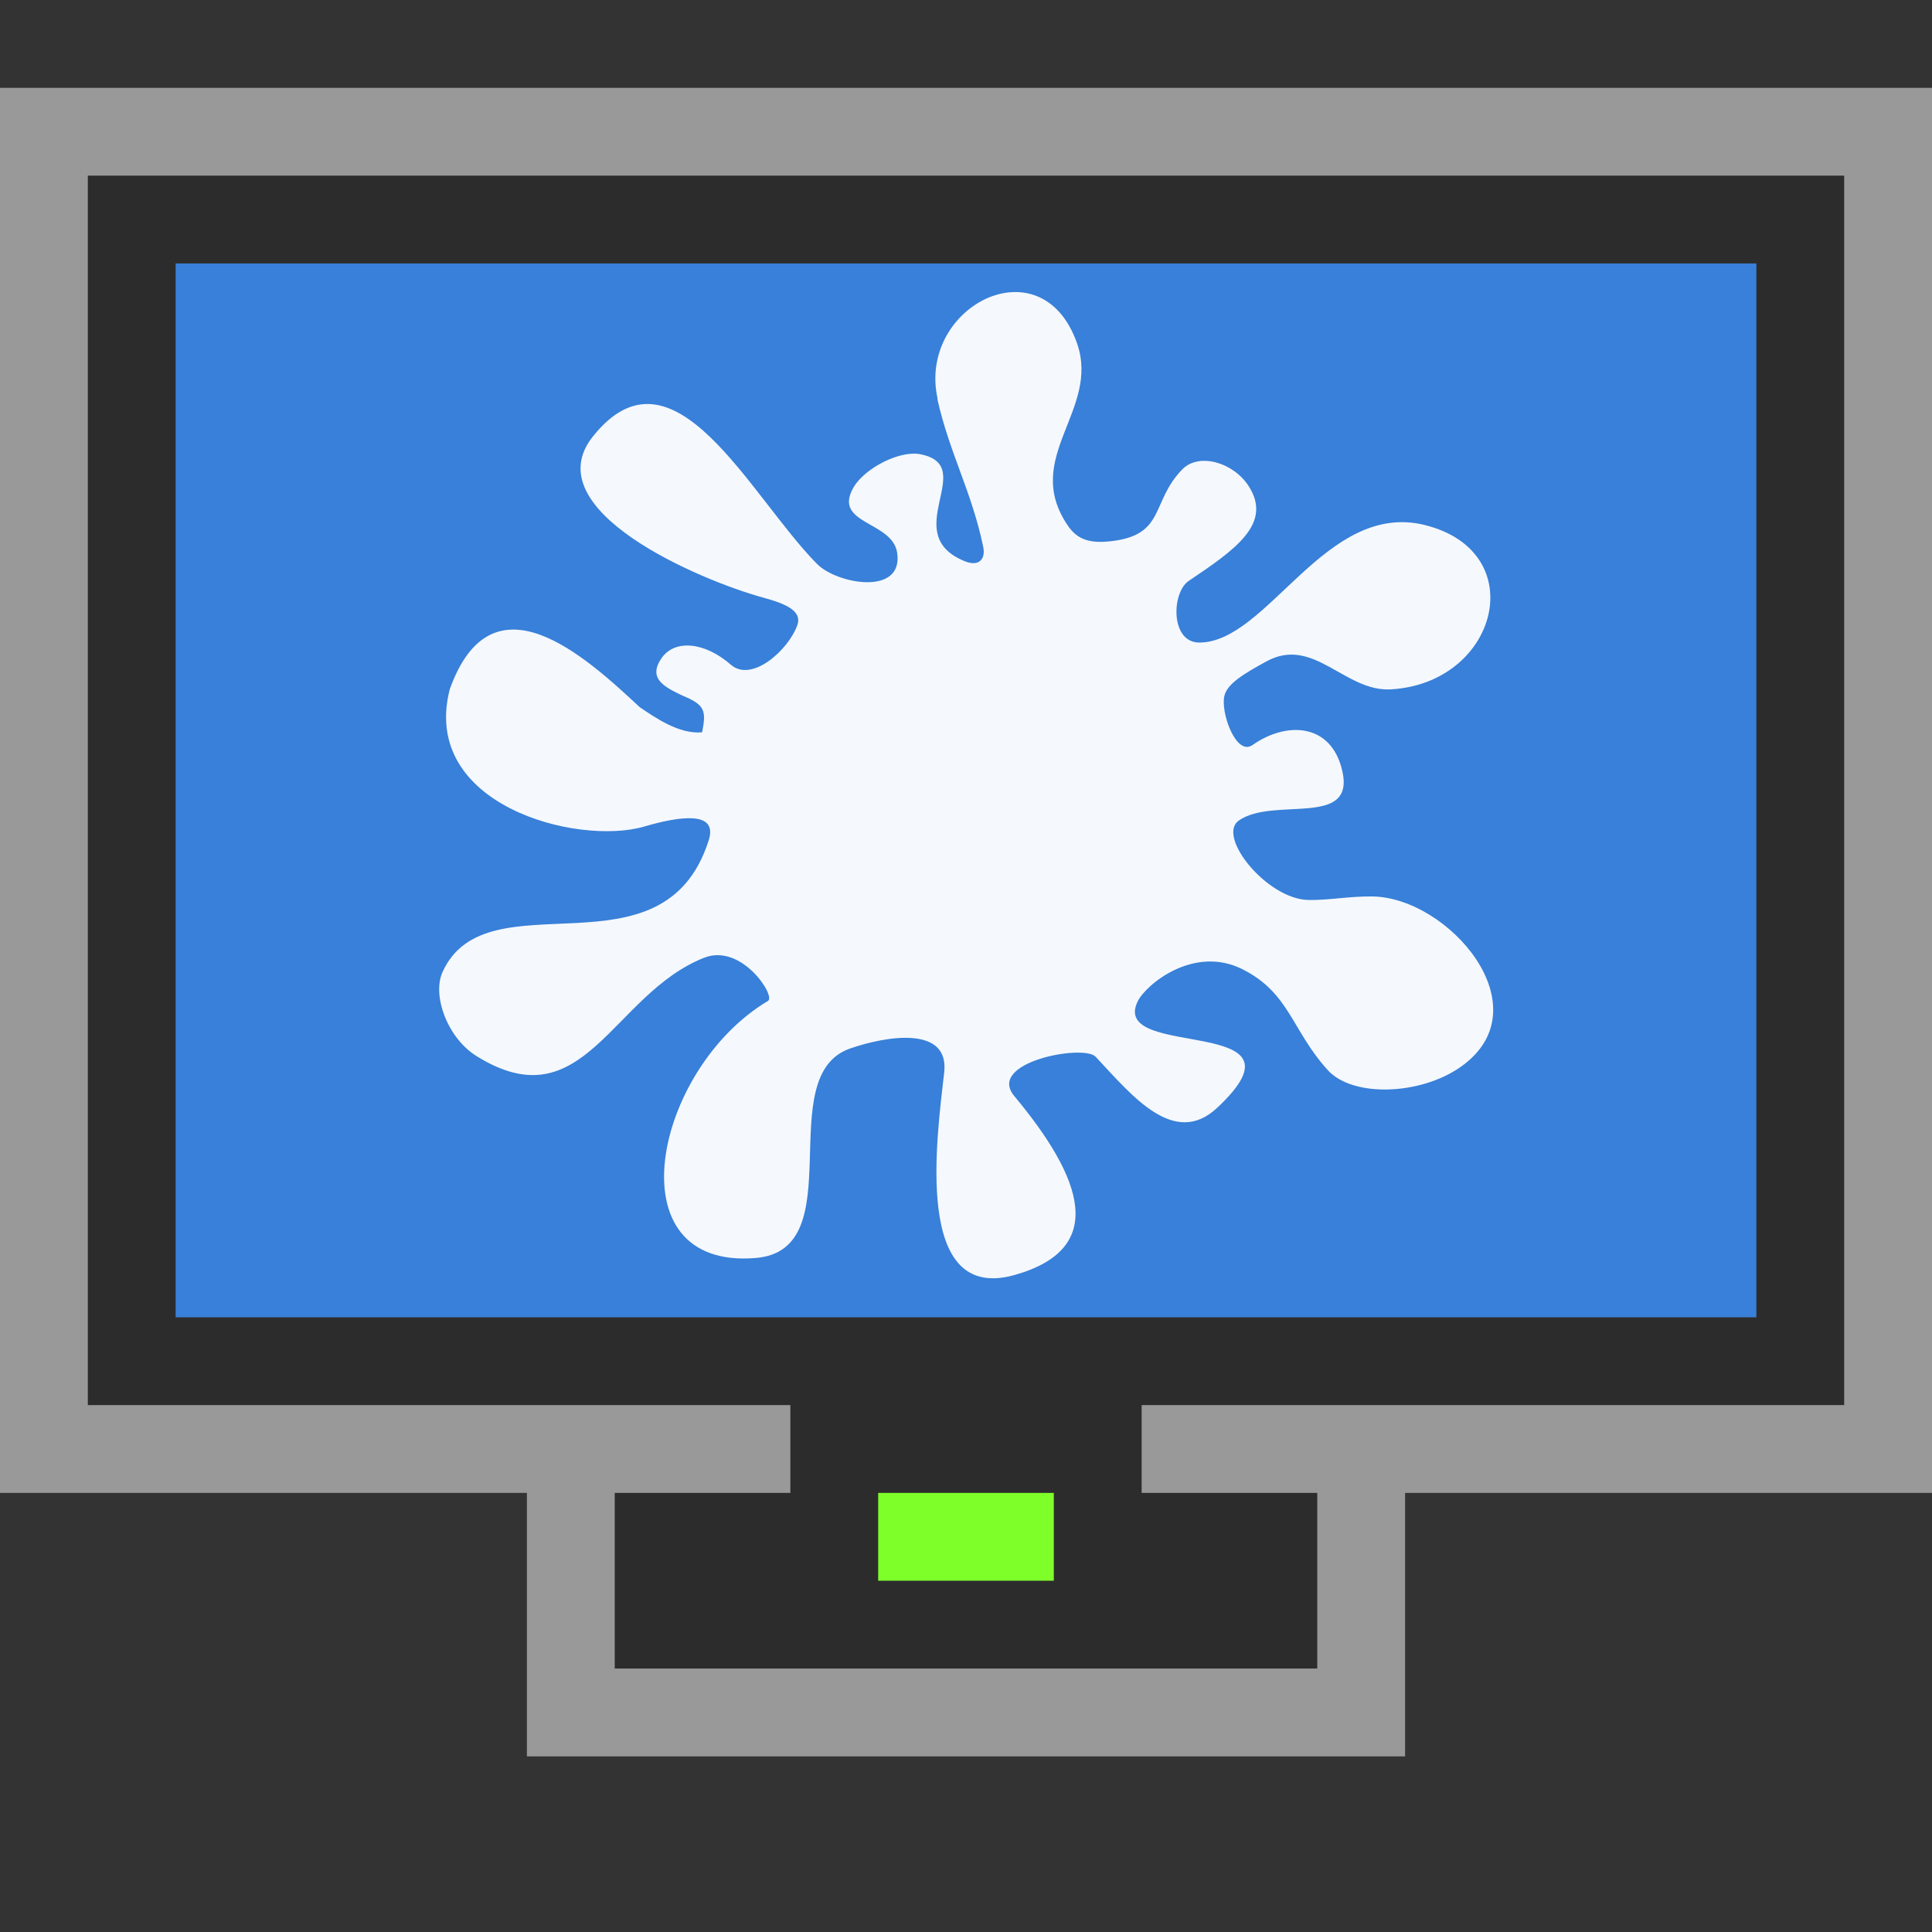 <svg version="1.1" xmlns="http://www.w3.org/2000/svg" viewBox="0 0 22 22">
<rect x="0" y="0" width="22" height="22" fill="#333333" stroke="none"/>
<path style="fill:#2c2c2c" d="m 1,2 v 14 h 8 v 1 H 7 v 2 h 8 v -2 h -2 v -1 h 8 V 2 Z M 2,3 H 20 V 15 H 2 Z"/>
<path style="opacity:.5;fill:#fff" d="M 0,1 V 17 H 9 V 16 H 1 V 2 h 20 v 14 h -8 v 1 h 9 V 1 Z m 6,16 v 3 h 10 v -3 h -1 v 2 H 7 v -2 z"/>
<path style="fill:#7fff2a" d="m 10,17 h 2 v 1 h -2 z"/>
<path style="fill:#3880d9" d="M 2,3 H 20 V 15 H 2 Z"/>
<path style="opacity:.95;fill:#fefefe;stroke-width:.241" d="m 10.674,4.545 c 0.139,0.619 0.393,1.057 0.522,1.682 0.03,0.144 -0.053,0.227 -0.207,0.165 -0.772,-0.311 0.162,-1.085 -0.506,-1.219 -0.244,-0.049 -0.639,0.164 -0.762,0.374 -0.248,0.425 0.439,0.383 0.495,0.746 0.075,0.496 -0.685,0.359 -0.912,0.129 -0.765,-0.773 -1.635,-2.599 -2.551,-1.454 -0.674,0.841 1.227,1.644 1.941,1.838 0.26,0.071 0.443,0.153 0.385,0.314 -0.103,0.284 -0.519,0.657 -0.757,0.449 -0.291,-0.255 -0.641,-0.299 -0.794,-0.067 -0.15,0.228 0.04,0.321 0.241,0.418 0.259,0.106 0.275,0.172 0.226,0.419 -0.263,0.023 -0.531,-0.165 -0.711,-0.287 -0.624,-0.582 -1.679,-1.546 -2.162,-0.205 -0.341,1.321 1.454,1.787 2.214,1.565 0.403,-0.118 0.841,-0.182 0.735,0.154 -0.514,1.627 -2.526,0.392 -3.031,1.501 -0.122,0.267 0.053,0.752 0.388,0.96 1.223,0.76 1.54,-0.706 2.59,-1.121 0.427,-0.168 0.818,0.437 0.728,0.491 -1.302,0.777 -1.777,3.065 -0.14,2.928 1.11,-0.093 0.173,-2.071 1.073,-2.385 0.423,-0.147 1.131,-0.259 1.073,0.269 -0.083,0.742 -0.358,2.635 0.8,2.31 1.065,-0.299 0.779,-1.101 -0.002,-2.038 -0.322,-0.386 0.789,-0.593 0.926,-0.448 0.414,0.443 0.894,1.04 1.384,0.582 1.15,-1.075 -1.23,-0.534 -0.906,-1.21 0.092,-0.192 0.638,-0.646 1.192,-0.369 0.541,0.27 0.562,0.698 0.975,1.151 0.285,0.312 1.056,0.285 1.515,-0.04 0.949,-0.672 -0.141,-1.93 -1.011,-1.939 -0.267,-0.003 -0.496,0.045 -0.728,0.04 -0.471,-0.01 -1.044,-0.723 -0.792,-0.903 0.394,-0.28 1.338,0.092 1.178,-0.575 -0.129,-0.541 -0.638,-0.555 -1.019,-0.287 -0.189,0.134 -0.369,-0.376 -0.321,-0.562 0.034,-0.134 0.212,-0.245 0.481,-0.391 0.533,-0.29 0.89,0.348 1.411,0.32 1.223,-0.067 1.614,-1.566 0.391,-1.871 -1.13,-0.282 -1.787,1.336 -2.569,1.338 -0.332,0 -0.317,-0.57 -0.121,-0.702 0.531,-0.357 0.959,-0.652 0.682,-1.081 -0.174,-0.269 -0.565,-0.383 -0.754,-0.19 -0.365,0.372 -0.185,0.753 -0.824,0.82 -0.228,0.024 -0.369,-0.018 -0.477,-0.174 -0.538,-0.78 0.372,-1.317 0.1,-2.085 -0.407,-1.147 -1.82,-0.409 -1.586,0.637 Z "/>
</svg>
